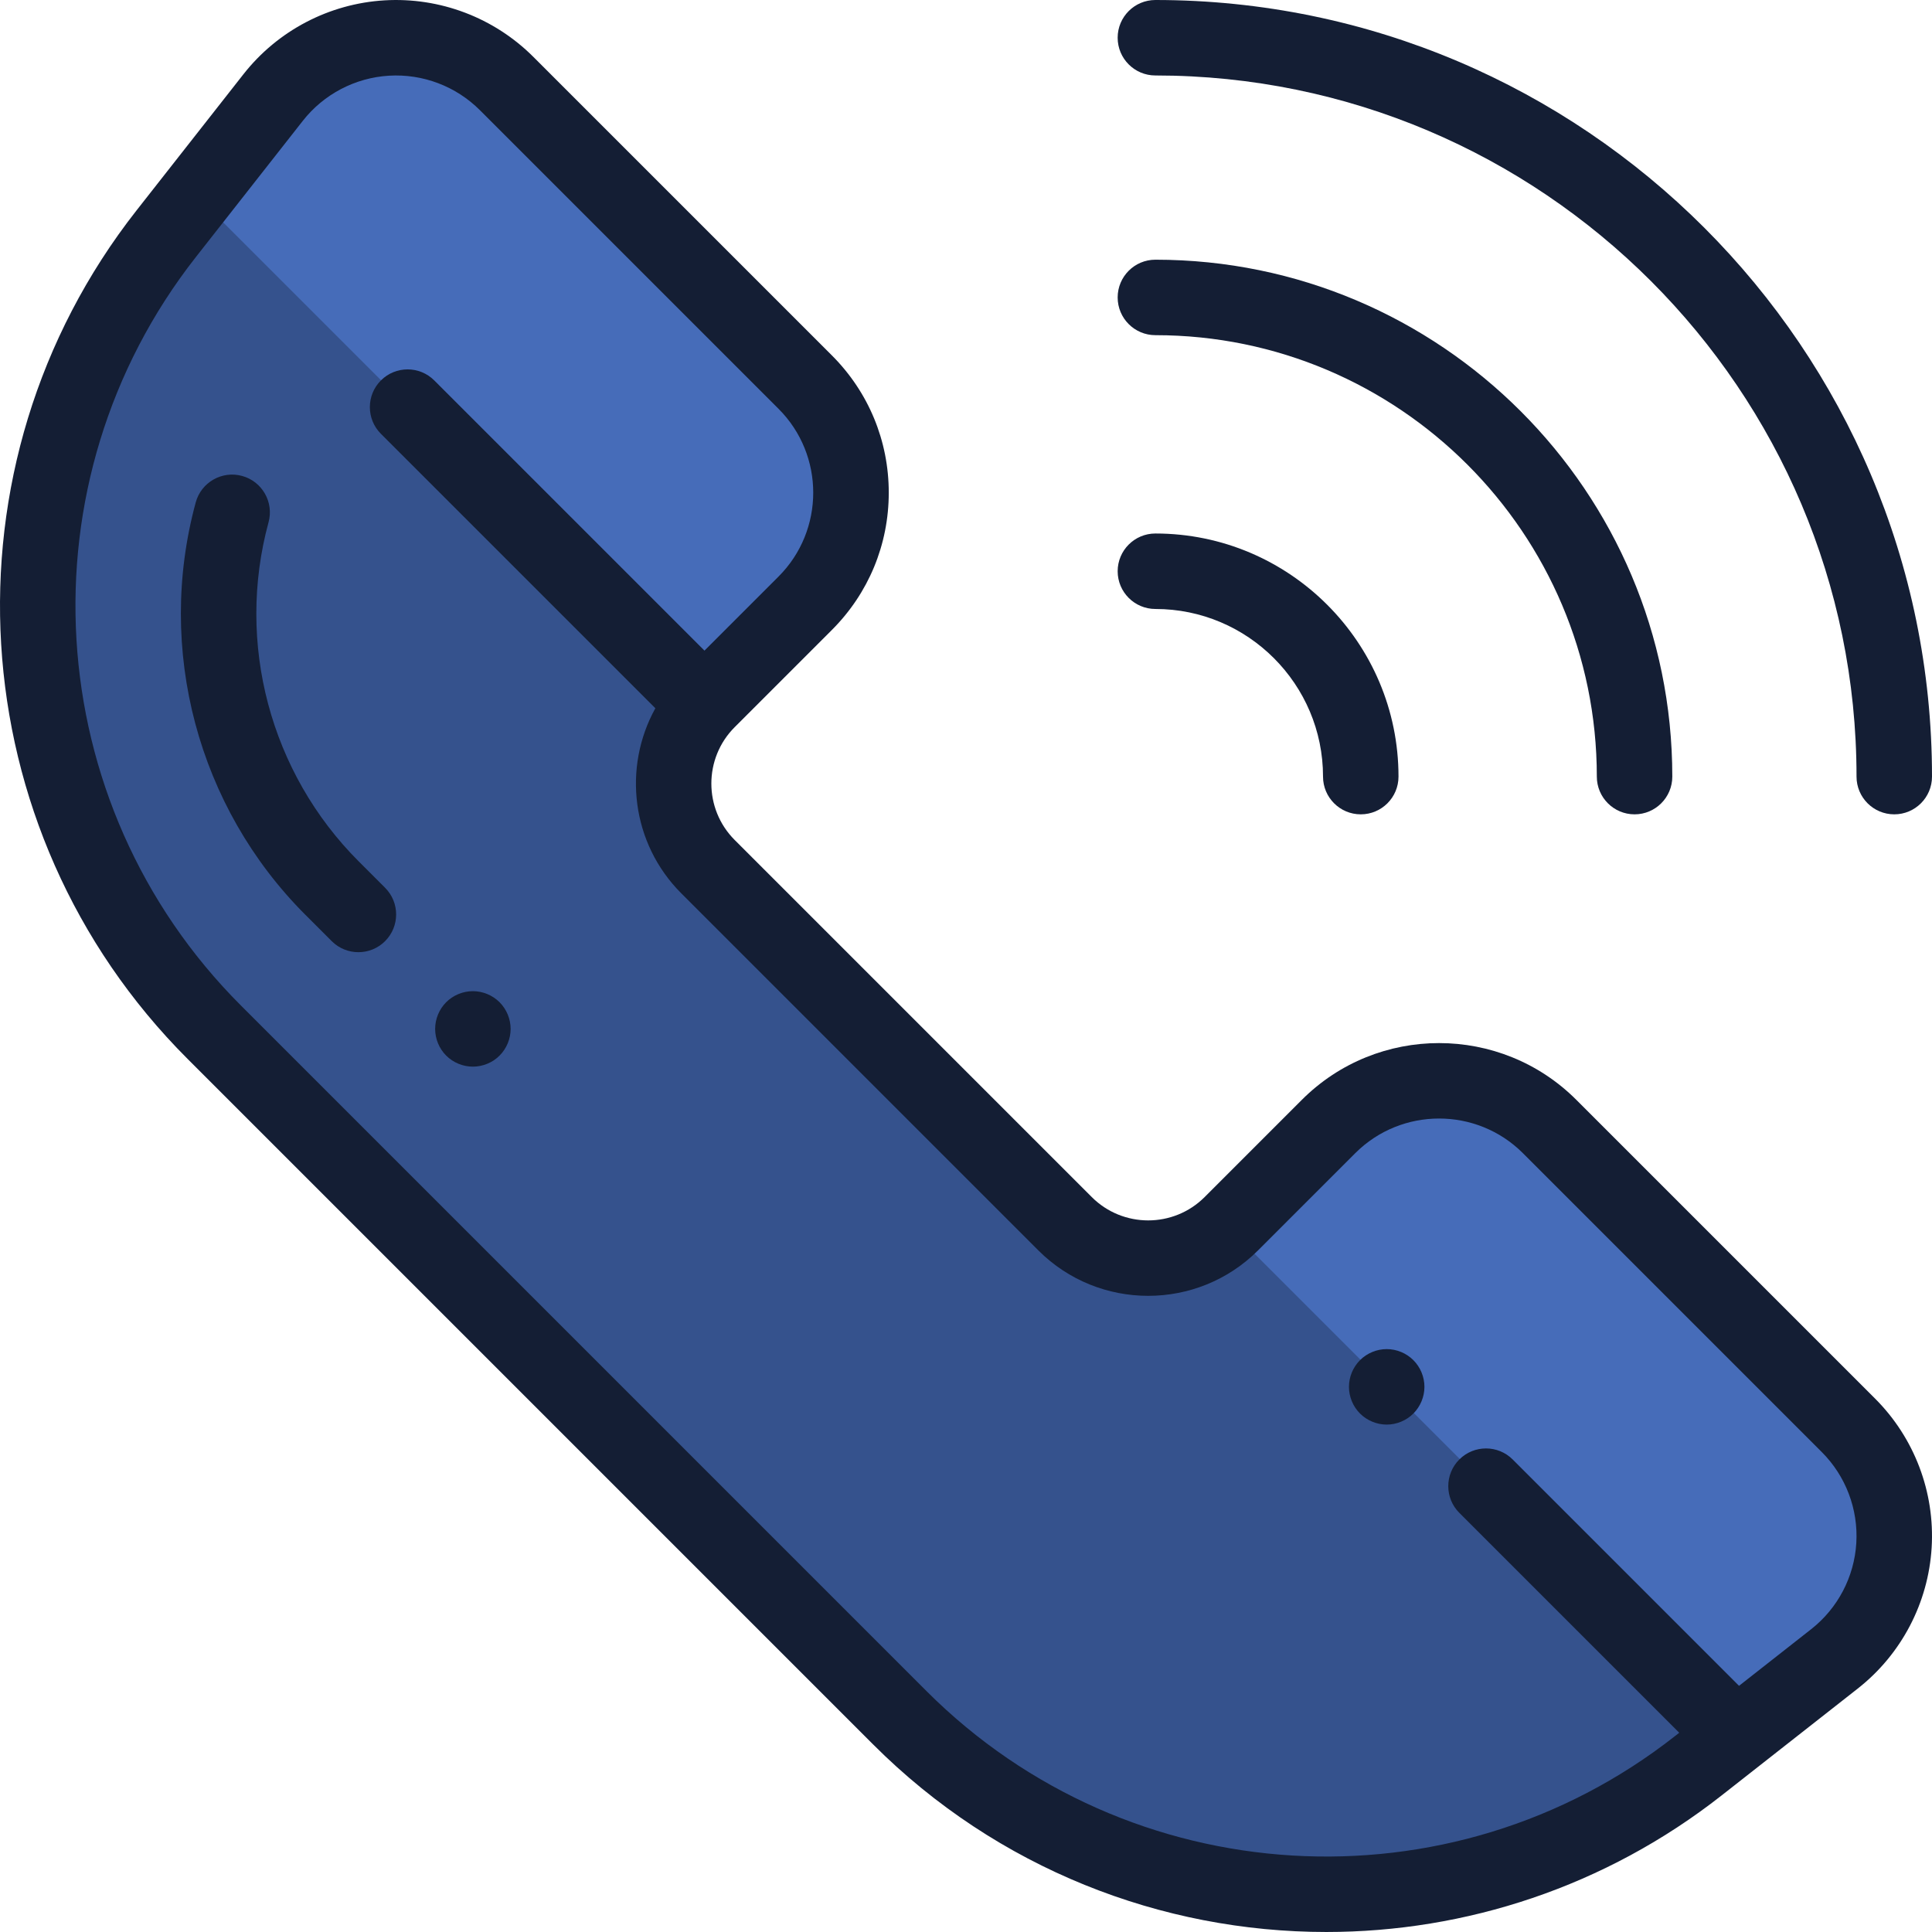 <?xml version="1.0"?>
<svg xmlns="http://www.w3.org/2000/svg" xmlns:xlink="http://www.w3.org/1999/xlink" xmlns:svgjs="http://svgjs.com/svgjs" version="1.1" width="512" height="512" x="0" y="0" viewBox="0 0 512 512" style="enable-background:new 0 0 512 512" xml:space="preserve" class=""><g>
<path xmlns="http://www.w3.org/2000/svg" style="" d="M72.378,25.85L44.051,61.932C-5.861,125.511-0.41,216.354,56.745,273.51l181.745,181.745  c57.155,57.155,147.999,62.606,211.578,12.694l36.082-28.325c19.545-15.343,21.283-44.319,3.713-61.889l-79.192-79.192  c-16.181-16.181-42.415-16.181-58.597,0l-25.764,25.764c-12.166,12.166-31.889,12.166-44.055,0l-94.624-94.624  c-12.166-12.166-12.166-31.889,0-44.055l25.764-25.764c16.181-16.181,16.181-42.415,0-58.597l-79.128-79.128  C116.696,4.568,87.721,6.306,72.378,25.85z" fill="#35528d" data-original="#ff5d5d" class=""/>
<g xmlns="http://www.w3.org/2000/svg">
	<path style="" d="M410.67,298.542c-16.181-16.181-42.415-16.181-58.597,0l-25.764,25.764   c-0.301,0.301-0.61,0.589-0.92,0.875l134.813,134.813l25.947-20.37c19.545-15.343,21.283-44.319,3.713-61.889L410.67,298.542z" fill="#466cb9" data-original="#fe8f8d" class=""/>
	<path style="" d="M134.266,22.137C116.697,4.568,87.721,6.306,72.378,25.85l-20.37,25.948l134.748,134.748   c0.286-0.31,0.574-0.619,0.875-0.92l25.764-25.764c16.181-16.181,16.181-42.415,0-58.597L134.266,22.137z" fill="#466cb9" data-original="#fe8f8d" class=""/>
</g>
<path xmlns="http://www.w3.org/2000/svg" d="M496.935,370.662l-79.193-79.193c-20.056-20.055-52.686-20.055-72.74,0l-25.764,25.765c-8.248,8.247-21.666,8.247-29.911,0  l-94.625-94.625c-8.248-8.247-8.248-21.665,0-29.911l25.764-25.764c9.715-9.715,15.064-22.631,15.064-36.37  c0-13.739-5.35-26.655-15.064-36.37l-79.128-79.128C130.942,4.67,116.564-0.783,101.888,0.093  c-14.675,0.88-28.299,8.018-37.377,19.582L36.186,55.757C-16.8,123.252-11.002,219.906,49.674,280.581l181.745,181.744  c32.913,32.912,76.395,49.678,120.081,49.674c36.855-0.003,73.859-11.94,104.742-36.186l36.083-28.325  c11.564-9.079,18.701-22.702,19.582-37.378C512.788,395.436,507.331,381.057,496.935,370.662z M491.941,408.914  c-0.538,8.969-4.899,17.294-11.967,22.843l-19.111,15.003l-59.982-59.982c-3.905-3.904-10.238-3.904-14.144,0  c-3.905,3.905-3.905,10.238,0,14.144l58.279,58.279l-1.123,0.881c-59.542,46.744-144.803,41.628-198.33-11.898L63.817,266.438  C10.292,212.913,5.176,127.649,51.918,68.108l28.325-36.082c5.547-7.067,13.874-11.429,22.842-11.967  c8.977-0.535,17.756,2.797,24.109,9.15l79.128,79.128c12.256,12.255,12.256,32.198,0,44.452l-19.632,19.632l-71.602-71.602  c-3.905-3.905-10.238-3.905-14.144,0c-3.905,3.905-3.905,10.238,0,14.144l72.732,72.732c-8.672,15.649-6.387,35.791,6.881,49.057  l94.625,94.625c16.044,16.043,42.151,16.044,58.198,0l25.764-25.765c12.256-12.257,32.198-12.257,44.453,0l79.192,79.193  C489.144,391.159,492.479,399.946,491.941,408.914z" fill="#141e34" data-original="#000000" class=""/>
<path xmlns="http://www.w3.org/2000/svg" d="M367.489,377.53c-2.63,0-5.21-1.07-7.071-2.931c-1.86-1.859-2.93-4.439-2.93-7.07s1.07-5.21,2.93-7.071  c1.86-1.86,4.44-2.93,7.071-2.93c2.64,0,5.21,1.069,7.071,2.93s2.93,4.44,2.93,7.071s-1.07,5.21-2.93,7.07  C372.699,376.46,370.119,377.53,367.489,377.53z" fill="#141e34" data-original="#000000" class=""/>
<path xmlns="http://www.w3.org/2000/svg" d="M125.32,282.672c-2.64,0-5.21-1.06-7.081-2.93c-1.86-1.86-2.92-4.439-2.92-7.071c0-2.63,1.06-5.199,2.92-7.07  c1.86-1.86,4.44-2.931,7.081-2.931c2.63,0,5.21,1.07,7.071,2.931c1.86,1.87,2.93,4.439,2.93,7.07c0,2.641-1.07,5.21-2.93,7.071  C130.53,281.612,127.95,282.672,125.32,282.672z" fill="#141e34" data-original="#000000" class=""/>
<path xmlns="http://www.w3.org/2000/svg" d="M94.98,252.341c-2.559,0-5.119-0.976-7.072-2.929l-6.999-6.999c-28.497-28.498-39.625-70.366-29.039-109.264  c1.45-5.329,6.943-8.478,12.276-7.024c5.329,1.45,8.474,6.947,7.024,12.276c-8.707,31.995,0.445,66.43,23.884,89.868l6.999,6.999  c3.905,3.905,3.905,10.238,0,14.144C100.099,251.365,97.539,252.341,94.98,252.341z" fill="#141e34" data-original="#000000" class=""/>
<path xmlns="http://www.w3.org/2000/svg" d="M501.999,215.808c-5.523,0-10.001-4.477-10.001-10.001c0-102.454-83.352-185.806-185.806-185.806  c-5.523,0-10.001-4.477-10.001-10.001S300.669,0,306.193,0C419.676,0,512,92.325,512,205.808  C512,211.331,507.523,215.808,501.999,215.808z" fill="#141e34" data-original="#000000" class=""/>
<path xmlns="http://www.w3.org/2000/svg" d="M433.177,215.808c-5.523,0-10.001-4.477-10.001-10.001c0-64.505-52.478-116.983-116.983-116.983  c-5.523,0-10.001-4.477-10.001-10.001c0-5.523,4.477-10.001,10.001-10.001c75.533,0,136.985,61.451,136.985,136.985  C443.178,211.331,438.7,215.808,433.177,215.808z" fill="#141e34" data-original="#000000" class=""/>
<path xmlns="http://www.w3.org/2000/svg" d="M360.616,215.808c-5.523,0-10.001-4.477-10.001-10.001c0-24.495-19.928-44.422-44.422-44.422  c-5.523,0-10.001-4.477-10.001-10.001s4.477-10.001,10.001-10.001c35.524,0,64.424,28.9,64.424,64.424  C370.617,211.331,366.139,215.808,360.616,215.808z" fill="#141e34" data-original="#000000" class=""/>
<g xmlns="http://www.w3.org/2000/svg">
</g>
<g xmlns="http://www.w3.org/2000/svg">
</g>
<g xmlns="http://www.w3.org/2000/svg">
</g>
<g xmlns="http://www.w3.org/2000/svg">
</g>
<g xmlns="http://www.w3.org/2000/svg">
</g>
<g xmlns="http://www.w3.org/2000/svg">
</g>
<g xmlns="http://www.w3.org/2000/svg">
</g>
<g xmlns="http://www.w3.org/2000/svg">
</g>
<g xmlns="http://www.w3.org/2000/svg">
</g>
<g xmlns="http://www.w3.org/2000/svg">
</g>
<g xmlns="http://www.w3.org/2000/svg">
</g>
<g xmlns="http://www.w3.org/2000/svg">
</g>
<g xmlns="http://www.w3.org/2000/svg">
</g>
<g xmlns="http://www.w3.org/2000/svg">
</g>
<g xmlns="http://www.w3.org/2000/svg">
</g>
</g></svg>

